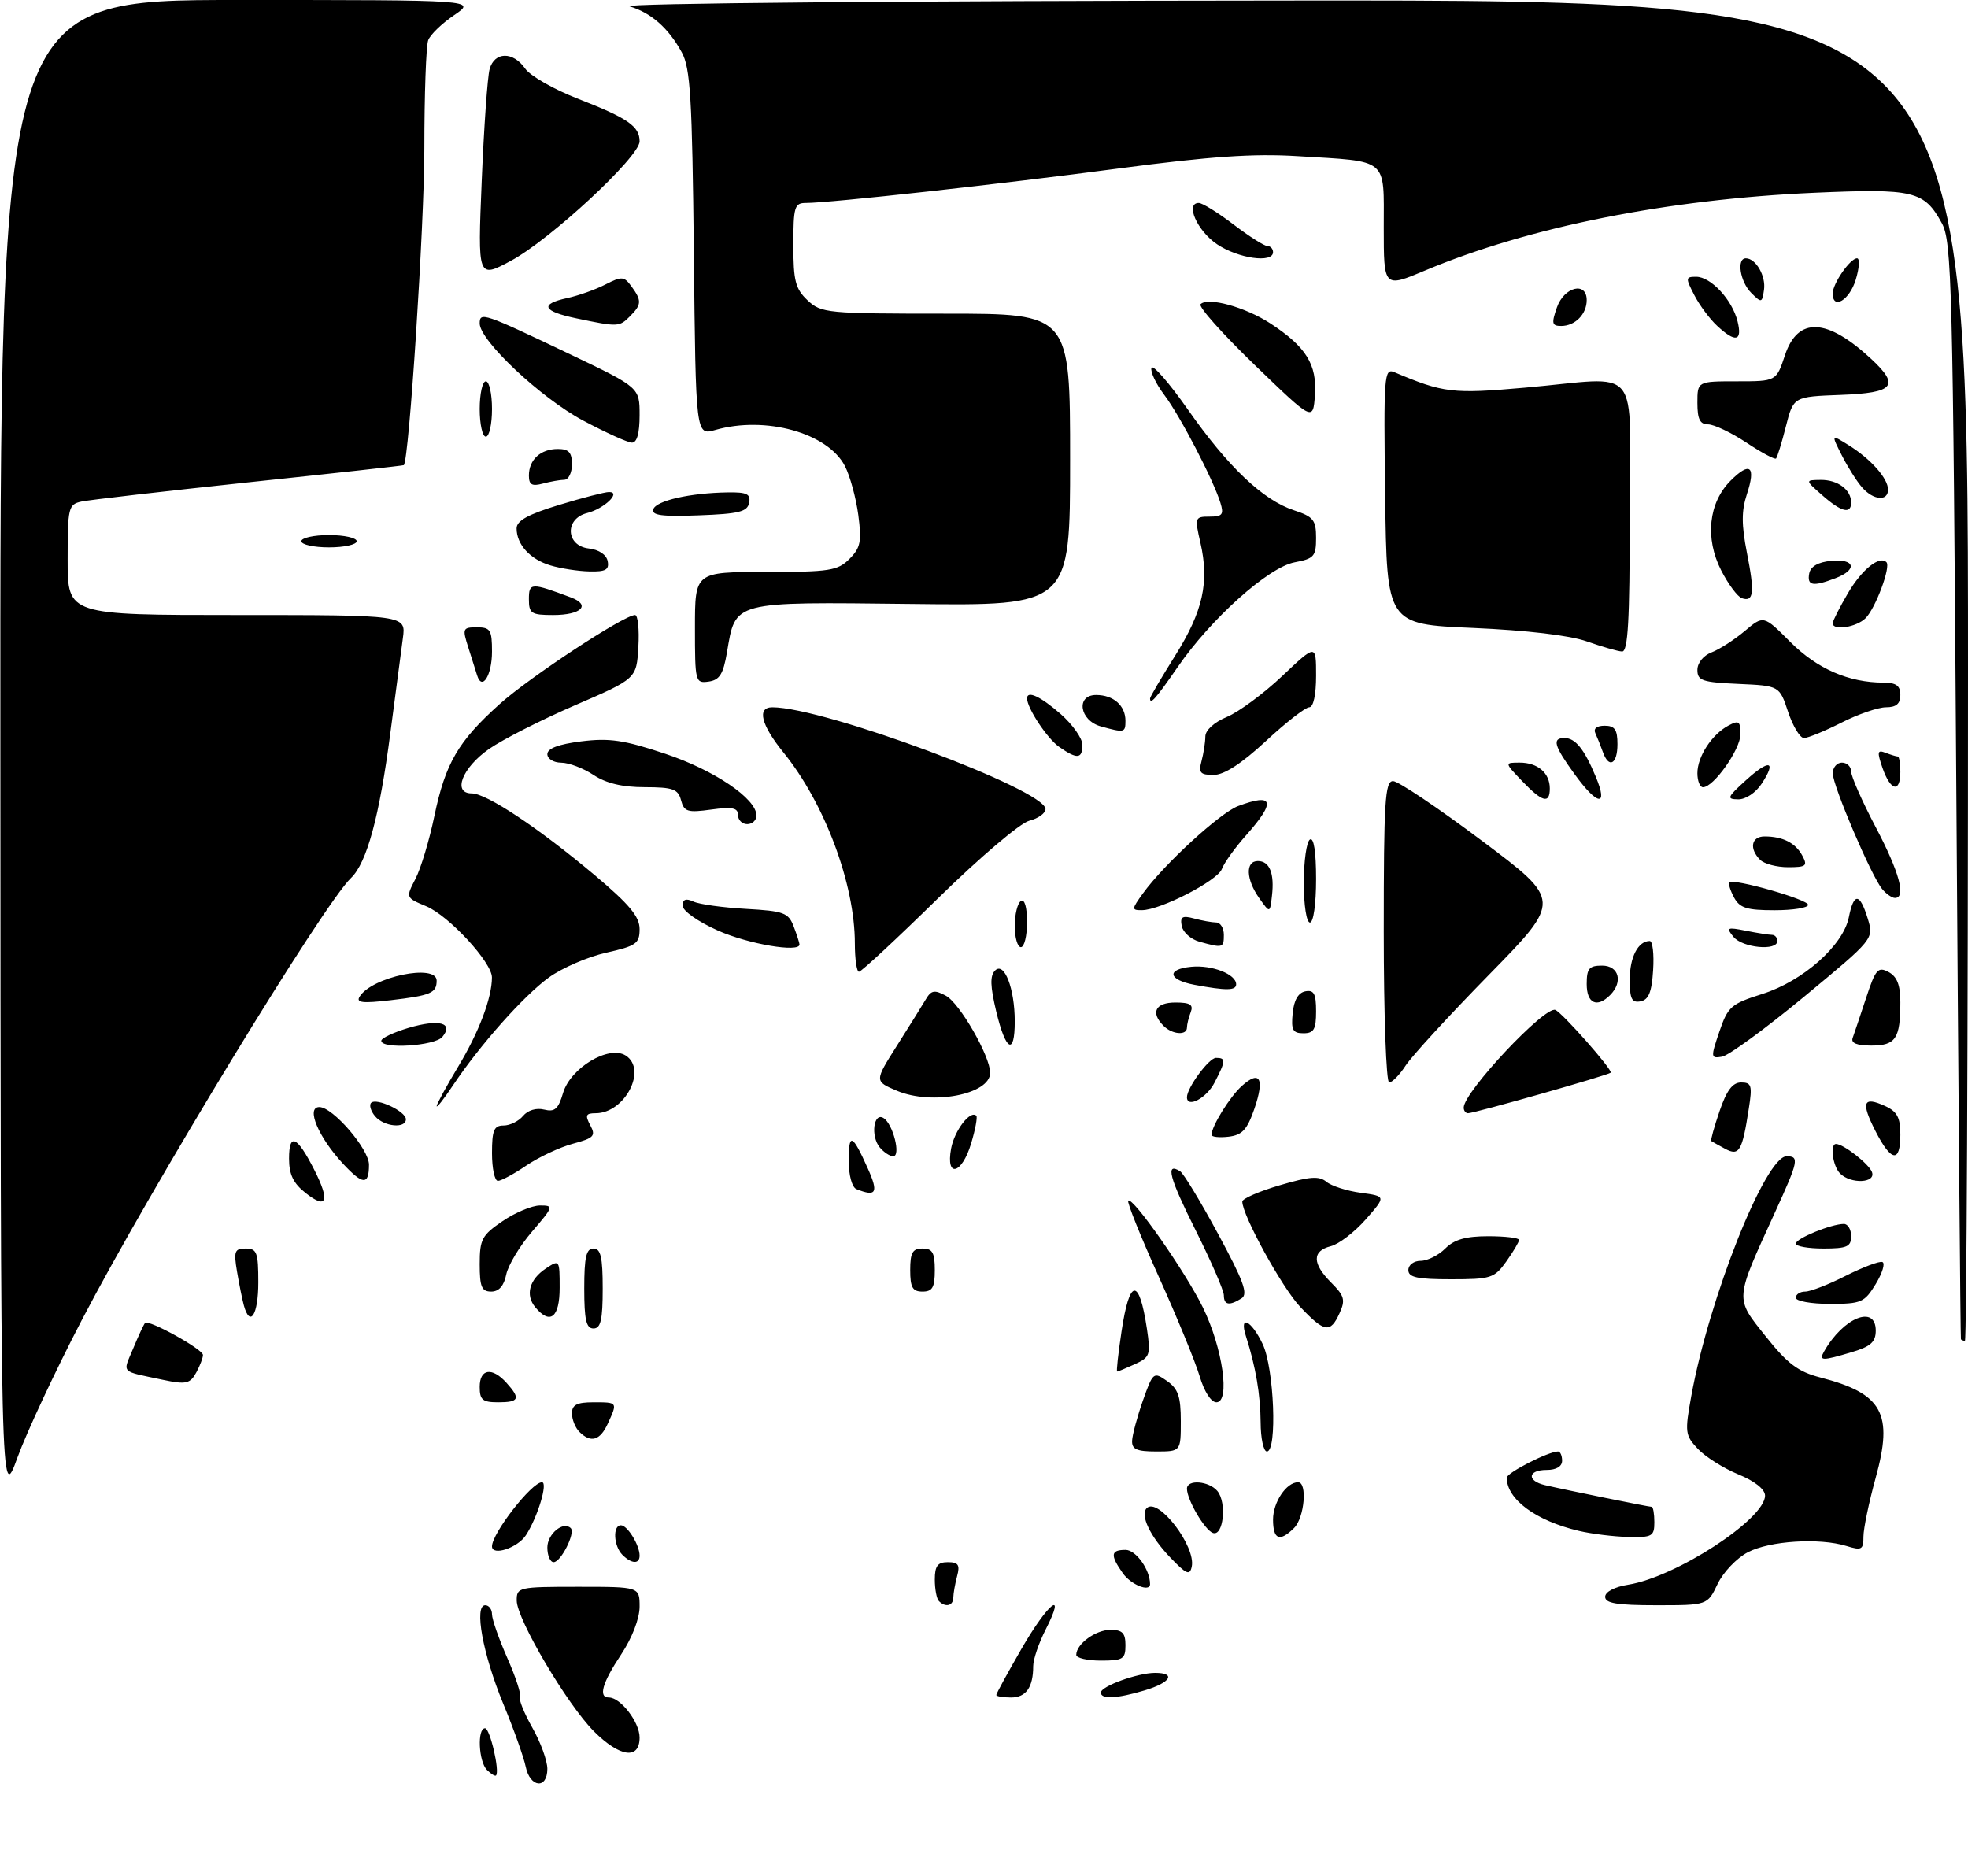 <?xml version="1.0" encoding="UTF-8" standalone="no"?>
<!DOCTYPE svg PUBLIC "-//W3C//DTD SVG 1.1//EN" "http://www.w3.org/Graphics/SVG/1.1/DTD/svg11.dtd" >
<svg xmlns="http://www.w3.org/2000/svg" xmlns:xlink="http://www.w3.org/1999/xlink" version="1.1" viewBox="0 0 320 305">
 <g >
 <path fill="currentColor"
d=" M 85.48 287.25 C 85.17 285.74 83.53 281.12 81.82 277.00 C 78.50 268.93 77.05 261.00 78.90 261.00 C 79.50 261.00 80.00 261.66 80.00 262.47 C 80.00 263.28 81.12 266.48 82.49 269.58 C 83.86 272.68 84.79 275.53 84.55 275.91 C 84.32 276.30 85.22 278.55 86.56 280.91 C 87.90 283.27 89.00 286.28 89.00 287.60 C 89.00 290.96 86.18 290.67 85.48 287.25 Z  M 79.18 287.78 C 77.82 286.42 77.57 281.00 78.87 281.00 C 79.67 281.00 81.30 288.03 80.65 288.68 C 80.50 288.84 79.83 288.43 79.18 287.78 Z  M 96.57 281.50 C 92.24 277.17 84.04 263.29 84.02 260.25 C 84.00 258.07 84.29 258.00 94.00 258.00 C 104.00 258.00 104.00 258.00 104.00 261.25 C 103.99 263.18 102.78 266.32 101.00 269.00 C 97.92 273.63 97.25 276.00 99.00 276.00 C 100.91 276.00 104.00 280.02 104.00 282.50 C 104.00 286.16 100.79 285.72 96.57 281.50 Z  M 162.00 275.59 C 162.00 275.36 163.84 271.99 166.09 268.09 C 170.39 260.63 173.49 258.17 170.02 264.96 C 168.91 267.14 168.00 269.80 168.00 270.88 C 168.00 274.35 166.84 276.00 164.39 276.00 C 163.08 276.00 162.00 275.81 162.00 275.59 Z  M 179.00 275.20 C 179.00 274.17 184.99 272.00 187.82 272.00 C 191.29 272.00 190.35 273.58 186.13 274.84 C 181.62 276.19 179.00 276.33 179.00 275.20 Z  M 175.00 269.07 C 175.00 267.30 178.15 265.00 180.57 265.00 C 182.50 265.00 183.00 265.52 183.00 267.50 C 183.00 269.75 182.60 270.00 179.00 270.00 C 176.80 270.00 175.00 269.58 175.00 269.07 Z  M 152.67 260.33 C 152.30 259.97 152.00 258.39 152.00 256.83 C 152.00 254.61 152.46 254.00 154.12 254.00 C 155.82 254.00 156.12 254.44 155.63 256.25 C 155.30 257.49 155.02 259.06 155.01 259.75 C 155.00 261.10 153.74 261.41 152.67 260.33 Z  M 261.00 259.63 C 261.00 258.82 262.53 258.01 264.75 257.66 C 272.54 256.41 287.00 246.99 287.00 243.17 C 286.99 242.14 285.32 240.81 282.63 239.71 C 280.23 238.72 277.28 236.86 276.07 235.57 C 274.00 233.37 273.94 232.86 275.00 227.01 C 277.89 211.05 287.06 188.00 290.51 188.00 C 292.60 188.00 292.44 188.76 288.62 197.11 C 282.02 211.56 282.06 210.95 287.10 217.27 C 290.65 221.74 292.37 223.03 296.00 223.97 C 306.11 226.58 307.89 229.81 304.99 240.27 C 303.90 244.23 303.00 248.53 303.00 249.84 C 303.00 251.97 302.72 252.13 300.25 251.37 C 295.84 250.01 287.77 250.52 284.21 252.38 C 282.40 253.32 280.18 255.65 279.28 257.55 C 277.63 261.00 277.63 261.00 269.31 261.00 C 262.93 261.00 261.00 260.68 261.00 259.63 Z  M 182.56 255.78 C 180.49 252.83 180.59 252.00 183.02 252.00 C 184.70 252.00 187.00 255.22 187.00 257.57 C 187.00 258.92 183.88 257.67 182.56 255.78 Z  M 190.25 253.20 C 186.99 249.78 185.35 246.32 186.46 245.21 C 188.30 243.37 194.48 251.41 193.78 254.73 C 193.46 256.22 192.90 255.97 190.25 253.20 Z  M 89.00 251.61 C 89.00 249.40 91.60 247.26 92.81 248.47 C 93.59 249.25 91.20 254.00 90.02 254.00 C 89.46 254.00 89.00 252.92 89.00 251.61 Z  M 101.20 252.80 C 99.77 251.37 99.60 248.00 100.96 248.00 C 102.02 248.00 104.00 251.22 104.00 252.93 C 104.00 254.35 102.69 254.29 101.20 252.80 Z  M 80.00 251.43 C 80.00 249.30 86.45 241.00 88.12 241.00 C 89.14 241.00 87.41 246.72 85.51 249.62 C 84.17 251.68 80.00 253.05 80.00 251.43 Z  M 197.23 249.25 C 195.90 248.80 193.00 243.86 193.00 242.05 C 193.00 240.50 196.57 240.78 197.95 242.43 C 199.51 244.32 198.93 249.83 197.23 249.25 Z  M 207.00 247.07 C 207.00 244.24 209.17 241.00 211.07 241.00 C 212.61 241.00 212.11 246.74 210.43 248.43 C 208.08 250.77 207.00 250.34 207.00 247.07 Z  M 256.72 248.91 C 249.72 247.26 245.00 243.77 245.00 240.26 C 245.00 239.46 251.78 236.00 253.34 236.00 C 253.70 236.00 254.00 236.68 254.00 237.50 C 254.00 238.43 253.06 239.00 251.50 239.00 C 248.39 239.00 248.21 240.78 251.25 241.48 C 254.69 242.28 268.07 245.00 268.57 245.00 C 268.80 245.00 269.00 246.12 269.00 247.50 C 269.00 249.79 268.64 249.99 264.75 249.90 C 262.41 249.84 258.80 249.40 256.72 248.91 Z  M 0.06 122.25 C 0.00 0.00 0.00 0.00 38.73 -0.00 C 77.46 -0.00 77.46 -0.00 73.86 2.45 C 71.87 3.80 69.97 5.63 69.63 6.53 C 69.28 7.43 69.00 15.36 69.00 24.16 C 69.00 36.53 66.51 74.90 65.66 75.63 C 65.57 75.71 54.25 76.96 40.50 78.41 C 26.75 79.87 14.49 81.28 13.25 81.55 C 11.12 82.01 11.00 82.52 11.00 91.02 C 11.00 100.00 11.00 100.00 38.51 100.00 C 66.02 100.00 66.02 100.00 65.51 103.75 C 65.23 105.81 64.32 112.73 63.48 119.13 C 61.71 132.72 59.65 140.30 57.08 142.75 C 52.59 147.02 24.54 193.08 13.29 214.65 C 9.03 222.82 4.33 232.88 2.83 237.00 C 0.11 244.50 0.11 244.50 0.06 122.25 Z  M 184.08 234.25 C 184.12 233.29 184.91 230.36 185.83 227.74 C 187.48 223.08 187.57 223.01 189.76 224.54 C 191.57 225.81 192.00 227.07 192.00 231.06 C 192.00 236.00 192.00 236.00 188.00 236.00 C 184.83 236.00 184.02 235.64 184.08 234.25 Z  M 204.98 231.25 C 204.95 226.74 204.18 222.23 202.59 217.25 C 201.44 213.69 203.46 214.63 205.31 218.53 C 207.18 222.45 207.71 236.00 206.00 236.00 C 205.45 236.00 204.99 233.86 204.98 231.25 Z  M 94.20 232.80 C 93.54 232.14 93.00 230.79 93.00 229.80 C 93.00 228.41 93.80 228.00 96.50 228.00 C 100.45 228.00 100.43 227.97 98.84 231.45 C 97.57 234.23 96.07 234.67 94.20 232.80 Z  M 78.00 225.50 C 78.00 222.54 80.00 222.23 82.35 224.83 C 84.68 227.41 84.43 228.00 81.00 228.00 C 78.47 228.00 78.00 227.61 78.00 225.50 Z  M 195.06 223.75 C 194.36 221.41 191.37 214.13 188.41 207.57 C 185.45 201.01 183.22 195.45 183.45 195.22 C 184.16 194.50 192.76 206.80 195.60 212.60 C 198.82 219.19 200.07 228.00 197.79 228.00 C 196.92 228.00 195.80 226.25 195.06 223.75 Z  M 26.50 224.35 C 19.44 222.85 19.94 223.38 21.66 219.24 C 22.51 217.18 23.38 215.32 23.59 215.10 C 24.16 214.49 33.00 219.38 33.00 220.31 C 33.00 220.76 32.53 222.00 31.96 223.07 C 30.93 224.99 30.29 225.15 26.50 224.35 Z  M 182.36 216.50 C 183.66 207.79 185.22 207.62 186.49 216.05 C 187.12 220.29 186.99 220.68 184.54 221.80 C 183.09 222.46 181.79 223.00 181.65 223.00 C 181.50 223.00 181.82 220.07 182.36 216.50 Z  M 296.59 219.75 C 299.72 214.22 305.00 212.08 305.00 216.34 C 305.00 218.19 304.19 218.93 301.13 219.84 C 296.26 221.30 295.72 221.29 296.59 219.75 Z  M 318.85 217.75 C 318.77 217.61 318.43 177.45 318.10 128.50 C 317.54 46.10 317.37 39.26 315.74 36.28 C 312.87 31.03 311.21 30.63 295.04 31.34 C 271.19 32.39 248.58 36.90 231.75 43.97 C 225.00 46.81 225.00 46.81 225.00 37.02 C 225.00 25.54 225.92 26.30 211.00 25.39 C 203.81 24.94 196.77 25.43 182.00 27.38 C 162.62 29.95 134.91 33.00 131.03 33.00 C 129.19 33.00 129.00 33.63 129.00 39.83 C 129.00 45.67 129.33 46.96 131.31 48.83 C 133.53 50.91 134.47 51.00 153.81 51.00 C 174.00 51.00 174.00 51.00 174.00 74.75 C 174.00 98.50 174.00 98.50 148.20 98.20 C 118.89 97.87 119.63 97.67 118.20 106.11 C 117.60 109.61 117.00 110.57 115.23 110.82 C 113.06 111.13 113.00 110.88 113.00 102.07 C 113.00 93.00 113.00 93.00 124.50 93.00 C 134.87 93.00 136.21 92.79 138.11 90.89 C 139.93 89.07 140.13 88.06 139.56 83.73 C 139.19 80.96 138.21 77.37 137.38 75.77 C 134.60 70.39 124.47 67.57 116.31 69.91 C 113.13 70.82 113.13 70.82 112.82 41.16 C 112.55 15.90 112.26 11.05 110.85 8.50 C 108.69 4.56 105.88 2.08 102.36 1.03 C 100.73 0.54 146.87 0.13 209.75 0.09 C 320.00 0.00 320.00 0.00 320.00 109.00 C 320.00 168.95 319.77 218.00 319.50 218.00 C 319.23 218.00 318.93 217.89 318.85 217.75 Z  M 95.00 209.50 C 95.00 204.39 95.32 203.00 96.50 203.00 C 97.68 203.00 98.00 204.39 98.00 209.50 C 98.00 214.61 97.68 216.00 96.50 216.00 C 95.32 216.00 95.00 214.61 95.00 209.50 Z  M 211.40 212.47 C 208.44 209.32 202.00 197.60 202.00 195.36 C 202.00 194.89 204.75 193.69 208.10 192.71 C 212.98 191.27 214.49 191.16 215.68 192.15 C 216.50 192.83 219.02 193.64 221.28 193.94 C 225.38 194.50 225.38 194.50 222.08 198.26 C 220.26 200.33 217.70 202.29 216.39 202.62 C 213.33 203.39 213.35 205.45 216.47 208.56 C 218.61 210.70 218.79 211.37 217.81 213.52 C 216.31 216.81 215.36 216.66 211.40 212.47 Z  M 39.65 212.25 C 39.39 211.29 38.89 208.81 38.54 206.75 C 37.98 203.43 38.15 203.00 39.95 203.00 C 41.77 203.00 42.00 203.63 42.00 208.50 C 42.00 213.77 40.66 215.92 39.65 212.25 Z  M 87.04 212.55 C 85.38 210.55 86.07 208.03 88.75 206.25 C 90.97 204.77 91.00 204.81 91.00 209.38 C 91.00 214.22 89.46 215.46 87.04 212.55 Z  M 199.00 210.60 C 199.00 209.83 196.93 205.07 194.41 200.03 C 190.11 191.45 189.45 188.92 191.88 190.43 C 192.44 190.77 195.22 195.36 198.07 200.64 C 202.21 208.28 202.98 210.40 201.88 211.10 C 199.89 212.35 199.00 212.20 199.00 210.60 Z  M 292.00 211.00 C 292.00 210.45 292.69 210.00 293.53 210.00 C 294.38 210.00 297.34 208.85 300.11 207.44 C 302.89 206.04 305.57 205.02 306.07 205.19 C 306.57 205.36 306.09 206.96 305.01 208.75 C 303.16 211.78 302.66 212.00 297.51 212.00 C 294.48 212.00 292.00 211.55 292.00 211.00 Z  M 78.00 205.54 C 78.00 201.50 78.36 200.83 81.73 198.54 C 83.78 197.14 86.52 196.00 87.81 196.00 C 90.07 196.00 90.02 196.16 86.51 200.25 C 84.50 202.59 82.61 205.74 82.31 207.25 C 81.94 209.07 81.12 210.00 79.88 210.00 C 78.32 210.00 78.00 209.23 78.00 205.54 Z  M 148.00 206.50 C 148.00 203.67 148.38 203.00 150.00 203.00 C 151.62 203.00 152.00 203.67 152.00 206.50 C 152.00 209.33 151.62 210.00 150.00 210.00 C 148.38 210.00 148.00 209.33 148.00 206.50 Z  M 229.00 206.50 C 229.00 205.67 229.89 205.00 231.00 205.00 C 232.10 205.00 233.90 204.10 235.00 203.00 C 236.47 201.53 238.33 201.00 242.00 201.00 C 244.75 201.00 247.00 201.27 247.00 201.60 C 247.00 201.92 246.07 203.50 244.93 205.10 C 242.99 207.82 242.44 208.00 235.93 208.00 C 230.44 208.00 229.00 207.69 229.00 206.50 Z  M 292.00 202.20 C 292.00 201.37 297.78 199.00 299.82 199.00 C 300.47 199.00 301.00 199.90 301.00 201.00 C 301.00 202.70 300.33 203.00 296.50 203.00 C 294.02 203.00 292.00 202.64 292.00 202.20 Z  M 49.73 194.00 C 47.69 192.40 47.00 190.97 47.00 188.37 C 47.00 184.12 48.29 184.68 51.07 190.14 C 53.69 195.27 53.18 196.72 49.73 194.00 Z  M 139.25 193.34 C 138.54 193.05 138.00 191.08 138.00 188.75 C 138.00 184.09 138.57 184.32 141.11 189.99 C 142.88 193.94 142.49 194.64 139.25 193.34 Z  M 55.81 189.25 C 51.76 184.90 49.70 180.00 51.93 180.00 C 54.12 180.00 60.00 186.83 60.00 189.37 C 60.00 192.72 59.02 192.69 55.81 189.25 Z  M 80.00 187.50 C 80.00 183.76 80.32 183.00 81.88 183.00 C 82.91 183.00 84.34 182.30 85.05 181.44 C 85.82 180.51 87.21 180.09 88.48 180.41 C 90.20 180.84 90.78 180.33 91.55 177.72 C 92.76 173.62 99.00 169.88 101.74 171.62 C 105.30 173.89 101.60 181.00 96.85 181.00 C 95.25 181.00 95.11 181.33 95.98 182.96 C 96.91 184.69 96.58 185.04 93.15 185.96 C 91.02 186.53 87.62 188.13 85.59 189.50 C 83.57 190.88 81.48 192.00 80.96 192.00 C 80.43 192.00 80.00 189.97 80.00 187.50 Z  M 299.20 190.80 C 298.01 189.61 297.51 186.00 298.54 186.00 C 299.74 186.00 303.87 189.22 304.38 190.56 C 305.08 192.36 300.96 192.56 299.20 190.80 Z  M 154.65 186.75 C 155.19 183.81 157.77 180.44 158.75 181.41 C 158.96 181.63 158.59 183.65 157.91 185.90 C 156.41 190.93 153.75 191.62 154.65 186.75 Z  M 143.05 186.56 C 141.53 184.73 142.05 180.77 143.67 181.79 C 145.21 182.75 146.53 188.00 145.23 188.00 C 144.69 188.00 143.71 187.35 143.05 186.56 Z  M 280.50 186.78 C 279.40 186.19 278.39 185.62 278.25 185.52 C 278.12 185.42 278.72 183.24 279.60 180.67 C 280.75 177.29 281.72 176.00 283.11 176.00 C 284.80 176.00 284.95 176.50 284.36 180.25 C 283.29 187.20 282.80 188.02 280.50 186.78 Z  M 304.95 183.90 C 302.56 179.21 302.94 178.20 306.50 179.82 C 308.48 180.72 309.00 181.69 309.00 184.48 C 309.00 189.14 307.52 188.93 304.95 183.90 Z  M 197.00 184.52 C 197.00 183.12 199.94 178.37 201.90 176.59 C 204.86 173.91 205.66 175.35 203.96 180.29 C 202.78 183.70 201.98 184.56 199.75 184.82 C 198.24 184.99 197.00 184.86 197.00 184.52 Z  M 60.98 181.48 C 60.28 180.64 60.00 179.66 60.35 179.31 C 61.22 178.45 66.00 180.70 66.00 181.98 C 66.00 183.55 62.40 183.19 60.98 181.48 Z  M 238.00 180.09 C 238.00 177.55 251.23 163.47 252.91 164.21 C 254.11 164.74 262.30 174.03 261.90 174.41 C 261.43 174.84 239.75 181.00 238.70 181.00 C 238.32 181.00 238.00 180.59 238.00 180.09 Z  M 71.00 179.85 C 71.00 179.52 72.58 176.62 74.51 173.41 C 77.88 167.82 79.98 162.26 79.99 158.93 C 80.00 156.48 72.99 148.89 69.30 147.35 C 65.97 145.96 65.97 145.96 67.56 142.89 C 68.43 141.20 69.82 136.60 70.63 132.68 C 72.43 124.09 74.49 120.55 81.22 114.50 C 86.08 110.12 101.47 100.00 103.26 100.00 C 103.72 100.00 103.97 102.33 103.80 105.18 C 103.50 110.35 103.50 110.35 93.50 114.67 C 88.00 117.05 81.70 120.25 79.50 121.79 C 75.15 124.83 73.53 129.00 76.70 129.00 C 79.12 129.00 87.54 134.60 96.67 142.27 C 102.34 147.05 104.00 149.03 104.00 151.06 C 104.00 153.42 103.45 153.80 98.57 154.90 C 95.59 155.56 91.40 157.38 89.26 158.92 C 85.14 161.91 78.05 169.89 73.65 176.48 C 72.19 178.67 71.00 180.19 71.00 179.85 Z  M 145.84 177.35 C 142.18 175.80 142.18 175.80 145.84 170.02 C 147.85 166.84 149.97 163.45 150.54 162.48 C 151.41 161.00 151.95 160.90 153.79 161.89 C 156.05 163.10 161.00 171.72 161.00 174.43 C 161.00 177.94 151.54 179.76 145.84 177.35 Z  M 193.00 178.40 C 193.00 176.86 196.58 172.00 197.72 172.00 C 199.36 172.00 199.33 172.46 197.47 176.05 C 196.17 178.56 193.00 180.23 193.00 178.40 Z  M 225.00 151.50 C 225.00 130.31 225.20 127.00 226.51 127.00 C 227.34 127.00 233.85 131.37 240.97 136.71 C 253.93 146.42 253.93 146.42 242.14 158.46 C 235.65 165.08 229.54 171.74 228.56 173.25 C 227.58 174.76 226.37 176.00 225.88 176.00 C 225.40 176.00 225.00 165.04 225.00 151.50 Z  M 279.57 167.74 C 280.96 163.66 281.47 163.22 286.55 161.61 C 293.14 159.54 299.70 153.73 300.62 149.16 C 301.43 145.10 302.40 145.15 303.69 149.33 C 304.71 152.66 304.71 152.66 293.32 162.08 C 287.05 167.26 281.06 171.64 280.00 171.81 C 278.16 172.12 278.14 171.94 279.57 167.74 Z  M 62.00 169.22 C 62.00 168.79 64.00 167.85 66.44 167.12 C 71.41 165.66 73.82 166.30 71.93 168.59 C 70.70 170.07 62.00 170.62 62.00 169.22 Z  M 161.99 164.47 C 161.01 160.35 160.95 158.65 161.80 157.80 C 163.29 156.31 165.00 160.71 165.00 166.07 C 165.00 171.70 163.54 170.92 161.99 164.47 Z  M 301.25 168.75 C 301.50 168.06 302.48 165.14 303.43 162.26 C 304.97 157.58 305.37 157.13 307.08 158.04 C 308.47 158.79 309.00 160.15 309.00 162.95 C 309.00 168.87 308.24 170.00 304.29 170.00 C 301.91 170.00 300.93 169.60 301.25 168.75 Z  M 189.20 166.80 C 187.04 164.64 187.86 163.00 191.11 163.00 C 193.53 163.00 194.08 163.35 193.61 164.58 C 193.27 165.45 193.00 166.58 193.00 167.08 C 193.00 168.39 190.62 168.22 189.20 166.80 Z  M 210.19 164.76 C 210.39 162.62 211.10 161.40 212.25 161.18 C 213.65 160.92 214.00 161.56 214.00 164.43 C 214.00 167.37 213.64 168.00 211.94 168.00 C 210.21 168.00 209.92 167.47 210.19 164.76 Z  M 58.47 162.05 C 60.46 158.83 71.00 156.63 71.00 159.44 C 71.00 161.46 70.06 161.86 63.48 162.63 C 58.95 163.16 57.86 163.04 58.47 162.05 Z  M 258.00 160.00 C 258.00 157.47 258.39 157.00 260.50 157.00 C 263.24 157.00 263.95 159.65 261.80 161.80 C 259.67 163.93 258.00 163.15 258.00 160.00 Z  M 265.00 159.27 C 265.00 155.61 266.36 153.00 268.25 153.00 C 268.72 153.00 268.97 155.13 268.80 157.74 C 268.58 161.31 268.07 162.56 266.75 162.81 C 265.33 163.08 265.00 162.42 265.00 159.27 Z  M 194.21 160.12 C 189.92 159.31 189.62 157.58 193.70 157.19 C 197.07 156.86 201.00 158.40 201.00 160.04 C 201.00 161.07 199.39 161.09 194.21 160.12 Z  M 139.00 153.39 C 139.00 143.73 134.09 130.60 127.38 122.33 C 123.74 117.85 123.04 115.00 125.58 115.00 C 134.00 115.00 170.00 128.41 170.00 131.55 C 170.00 132.23 168.81 133.08 167.35 133.45 C 165.88 133.82 159.29 139.42 152.52 146.06 C 145.82 152.63 140.04 158.00 139.67 158.00 C 139.30 158.00 139.00 155.93 139.00 153.39 Z  M 116.75 151.31 C 113.49 149.86 111.00 148.10 111.00 147.27 C 111.00 146.22 111.51 146.02 112.75 146.59 C 113.71 147.04 117.56 147.57 121.31 147.78 C 127.47 148.13 128.20 148.40 129.06 150.65 C 129.58 152.01 130.00 153.33 130.00 153.57 C 130.00 154.92 121.68 153.50 116.75 151.31 Z  M 165.00 150.56 C 165.00 148.67 165.45 146.84 166.00 146.50 C 166.60 146.13 167.00 147.49 167.00 149.94 C 167.00 152.17 166.55 154.00 166.00 154.00 C 165.45 154.00 165.00 152.45 165.00 150.56 Z  M 195.01 153.11 C 193.63 152.72 192.35 151.58 192.15 150.56 C 191.86 149.06 192.24 148.83 194.15 149.34 C 195.44 149.69 197.06 149.98 197.75 149.99 C 198.44 149.99 199.00 150.90 199.00 152.00 C 199.00 154.13 198.85 154.18 195.01 153.11 Z  M 281.87 152.33 C 280.63 150.82 280.81 150.72 283.88 151.33 C 285.73 151.70 287.64 152.00 288.12 152.00 C 288.61 152.00 289.00 152.45 289.00 153.00 C 289.00 154.66 283.35 154.12 281.87 152.33 Z  M 212.00 143.56 C 212.00 140.02 212.45 136.84 213.00 136.50 C 213.63 136.11 214.00 138.49 214.00 142.94 C 214.00 146.98 213.57 150.00 213.00 150.00 C 212.44 150.00 212.00 147.19 212.00 143.56 Z  M 185.85 145.25 C 189.29 140.50 198.38 132.16 201.32 131.06 C 207.10 128.89 207.50 130.30 202.67 135.75 C 200.83 137.81 199.04 140.30 198.68 141.29 C 197.99 143.19 188.72 147.97 185.68 147.99 C 183.97 148.00 183.98 147.84 185.85 145.25 Z  M 204.75 146.03 C 202.59 142.98 202.48 140.00 204.53 140.00 C 206.44 140.00 207.25 141.99 206.82 145.67 C 206.50 148.50 206.50 148.50 204.75 146.03 Z  M 281.95 145.91 C 281.34 144.77 281.00 143.67 281.20 143.47 C 281.88 142.79 294.00 146.25 294.00 147.12 C 294.00 147.61 291.54 148.00 288.54 148.00 C 284.02 148.00 282.88 147.64 281.95 145.91 Z  M 306.04 144.55 C 304.27 142.42 298.03 127.79 298.01 125.75 C 298.01 124.79 298.68 124.00 299.50 124.00 C 300.32 124.00 301.00 124.65 301.00 125.45 C 301.00 126.25 302.80 130.32 305.00 134.50 C 308.84 141.79 309.98 146.00 308.12 146.00 C 307.64 146.00 306.70 145.35 306.04 144.55 Z  M 286.20 139.80 C 284.39 137.99 284.76 136.00 286.92 136.00 C 289.88 136.00 291.96 137.05 293.06 139.12 C 293.96 140.79 293.69 141.00 290.74 141.00 C 288.90 141.00 286.86 140.46 286.20 139.80 Z  M 120.00 132.52 C 120.00 131.35 119.09 131.16 115.65 131.63 C 111.80 132.16 111.23 131.99 110.74 130.12 C 110.26 128.30 109.44 128.00 104.84 127.99 C 101.19 127.99 98.55 127.36 96.50 126.00 C 94.85 124.91 92.49 124.01 91.25 124.01 C 90.00 124.00 89.00 123.38 89.00 122.62 C 89.00 121.69 90.82 121.00 94.52 120.54 C 99.07 119.97 101.46 120.32 108.12 122.54 C 116.13 125.21 123.00 129.85 123.00 132.60 C 123.00 133.37 122.33 134.00 121.50 134.00 C 120.67 134.00 120.00 133.33 120.00 132.52 Z  M 247.50 127.00 C 244.63 124.00 244.63 124.00 247.11 124.00 C 250.04 124.00 252.00 125.68 252.00 128.20 C 252.00 130.76 250.80 130.44 247.50 127.00 Z  M 256.01 125.85 C 252.68 121.25 252.33 120.00 254.38 120.00 C 256.16 120.00 257.59 121.77 259.49 126.33 C 261.55 131.26 259.75 131.02 256.01 125.85 Z  M 283.85 126.90 C 287.69 123.40 288.93 123.65 286.46 127.41 C 285.50 128.89 283.85 129.99 282.63 129.97 C 280.71 129.94 280.83 129.64 283.85 126.90 Z  M 276.00 125.72 C 276.00 123.01 278.34 119.42 281.05 117.97 C 282.74 117.07 283.00 117.26 283.00 119.39 C 283.00 121.84 278.64 128.00 276.91 128.00 C 276.41 128.00 276.00 126.98 276.00 125.72 Z  M 306.11 124.90 C 305.19 122.23 305.25 121.88 306.60 122.40 C 307.46 122.73 308.35 123.00 308.58 123.00 C 308.81 123.00 309.00 124.12 309.00 125.50 C 309.00 128.96 307.42 128.63 306.11 124.90 Z  M 195.37 123.75 C 195.70 122.51 195.98 120.72 195.99 119.76 C 195.99 118.73 197.42 117.43 199.51 116.56 C 201.44 115.75 205.49 112.76 208.51 109.90 C 214.00 104.71 214.00 104.71 214.00 109.85 C 214.00 112.98 213.56 115.00 212.88 115.00 C 212.27 115.00 209.09 117.47 205.83 120.50 C 201.84 124.19 199.04 126.00 197.33 126.00 C 195.16 126.00 194.86 125.65 195.37 123.75 Z  M 260.62 122.25 C 260.28 121.29 259.74 119.94 259.42 119.25 C 259.05 118.46 259.61 118.00 260.92 118.00 C 262.56 118.00 263.00 118.63 263.00 121.00 C 263.00 124.29 261.59 125.02 260.62 122.25 Z  M 172.22 121.44 C 170.27 120.08 167.00 115.13 167.00 113.55 C 167.00 112.21 169.20 113.24 172.47 116.10 C 174.41 117.81 176.00 120.06 176.00 121.10 C 176.00 123.41 175.14 123.48 172.22 121.44 Z  M 290.75 115.75 C 289.34 111.50 289.34 111.50 282.67 111.20 C 276.79 110.94 276.00 110.67 276.00 108.93 C 276.00 107.78 276.97 106.58 278.31 106.07 C 279.57 105.59 282.00 104.03 283.69 102.61 C 286.76 100.02 286.76 100.02 291.13 104.40 C 295.48 108.75 300.61 110.98 306.25 110.99 C 308.33 111.00 309.00 111.49 309.00 113.00 C 309.00 114.43 308.33 115.00 306.67 115.00 C 305.39 115.00 302.13 116.12 299.42 117.50 C 296.71 118.87 293.98 119.99 293.33 120.00 C 292.69 120.00 291.53 118.09 290.75 115.75 Z  M 179.00 118.11 C 175.52 117.15 174.90 113.00 178.23 113.00 C 181.05 113.00 183.00 114.72 183.00 117.20 C 183.00 119.13 182.83 119.17 179.00 118.11 Z  M 187.00 113.56 C 187.00 113.31 188.84 110.18 191.09 106.59 C 195.60 99.40 196.66 94.67 195.19 88.25 C 194.24 84.14 194.29 84.00 196.67 84.00 C 198.77 84.00 199.03 83.66 198.44 81.75 C 197.26 77.95 191.92 67.68 189.32 64.22 C 187.96 62.42 187.02 60.43 187.23 59.81 C 187.44 59.19 190.10 62.24 193.15 66.59 C 199.69 75.92 205.35 81.30 210.37 82.96 C 213.57 84.01 214.00 84.55 214.00 87.47 C 214.00 90.46 213.66 90.84 210.51 91.43 C 206.24 92.23 196.89 100.60 191.47 108.49 C 187.93 113.61 187.00 114.67 187.00 113.56 Z  M 77.58 109.81 C 77.36 109.09 76.71 107.04 76.14 105.25 C 75.16 102.19 75.24 102.00 77.55 102.00 C 79.74 102.00 80.00 102.43 80.00 105.94 C 80.00 109.81 78.38 112.40 77.58 109.81 Z  M 258.00 104.28 C 255.19 103.30 248.24 102.48 239.50 102.10 C 225.50 101.50 225.50 101.50 225.23 80.64 C 224.97 61.00 225.06 59.81 226.73 60.52 C 234.68 63.89 236.19 64.07 247.86 63.04 C 267.29 61.34 265.00 58.54 265.00 84.00 C 265.00 100.97 264.71 105.98 263.75 105.93 C 263.06 105.90 260.48 105.15 258.00 104.28 Z  M 298.00 101.34 C 298.00 100.97 299.11 98.78 300.47 96.46 C 302.74 92.59 305.61 90.28 306.74 91.41 C 307.48 92.15 304.97 98.89 303.35 100.51 C 301.86 102.00 298.00 102.59 298.00 101.34 Z  M 86.00 97.43 C 86.00 94.72 86.33 94.71 92.81 97.13 C 96.15 98.38 94.53 100.00 89.94 100.00 C 86.38 100.00 86.00 99.75 86.00 97.43 Z  M 283.22 97.26 C 282.52 97.01 281.01 94.98 279.86 92.73 C 277.20 87.51 277.81 81.74 281.40 78.15 C 284.57 74.98 285.55 75.80 284.04 80.38 C 283.16 83.05 283.16 85.33 284.05 89.86 C 285.34 96.38 285.16 97.93 283.22 97.26 Z  M 294.18 93.25 C 294.40 92.10 295.62 91.39 297.76 91.19 C 301.65 90.81 302.08 92.64 298.43 94.02 C 294.77 95.42 293.81 95.24 294.18 93.25 Z  M 89.50 91.93 C 86.20 90.95 84.00 88.54 84.00 85.91 C 84.00 84.66 85.87 83.63 90.91 82.10 C 94.70 80.94 98.36 80.00 99.03 80.00 C 101.08 80.00 98.24 82.72 95.46 83.42 C 91.78 84.34 92.00 88.75 95.74 89.18 C 97.39 89.37 98.61 90.19 98.81 91.25 C 99.08 92.64 98.47 92.98 95.82 92.91 C 94.00 92.87 91.15 92.43 89.50 91.93 Z  M 49.00 88.00 C 49.00 87.45 51.02 87.00 53.50 87.00 C 55.98 87.00 58.00 87.45 58.00 88.00 C 58.00 88.55 55.98 89.00 53.50 89.00 C 51.02 89.00 49.00 88.55 49.00 88.00 Z  M 106.23 82.80 C 106.70 81.40 112.22 80.15 118.32 80.06 C 121.44 80.01 122.09 80.32 121.81 81.75 C 121.53 83.21 120.17 83.55 113.64 83.79 C 107.59 84.02 105.90 83.79 106.23 82.80 Z  M 296.31 80.53 C 293.50 78.06 293.50 78.06 296.05 78.03 C 298.81 78.00 301.00 79.62 301.00 81.70 C 301.00 83.66 299.42 83.27 296.31 80.53 Z  M 302.78 79.25 C 301.93 78.29 300.45 75.95 299.49 74.05 C 297.74 70.60 297.74 70.60 300.62 72.40 C 304.22 74.65 307.00 77.79 307.00 79.61 C 307.00 81.55 304.61 81.35 302.78 79.25 Z  M 86.00 77.32 C 86.00 74.74 87.90 73.00 90.70 73.00 C 92.49 73.00 93.00 73.56 93.00 75.50 C 93.00 76.88 92.44 78.01 91.75 78.01 C 91.06 78.02 89.49 78.30 88.25 78.63 C 86.49 79.10 86.00 78.82 86.00 77.32 Z  M 283.96 71.96 C 281.51 70.34 278.71 69.01 277.75 69.00 C 276.42 69.00 276.00 68.17 276.00 65.50 C 276.00 62.00 276.00 62.00 282.42 62.00 C 288.83 62.00 288.83 62.00 290.24 57.75 C 292.33 51.47 297.06 51.68 304.25 58.35 C 308.98 62.74 308.02 63.88 299.31 64.21 C 291.62 64.50 291.62 64.50 290.39 69.33 C 289.72 71.99 288.99 74.34 288.79 74.55 C 288.58 74.75 286.41 73.59 283.96 71.96 Z  M 94.80 68.37 C 87.95 64.72 78.00 55.37 78.00 52.59 C 78.00 50.67 78.60 50.88 92.75 57.63 C 104.00 63.01 104.00 63.01 104.00 67.50 C 104.00 70.45 103.57 71.99 102.75 71.97 C 102.06 71.96 98.48 70.33 94.80 68.37 Z  M 78.00 66.50 C 78.00 64.03 78.45 62.00 79.00 62.00 C 79.55 62.00 80.00 64.03 80.00 66.50 C 80.00 68.97 79.55 71.00 79.00 71.00 C 78.45 71.00 78.00 68.97 78.00 66.50 Z  M 204.00 59.33 C 198.78 54.29 194.82 49.85 195.21 49.46 C 196.42 48.25 202.47 49.92 206.57 52.59 C 212.38 56.39 214.17 59.27 213.81 64.26 C 213.50 68.50 213.50 68.50 204.00 59.33 Z  M 279.20 52.97 C 278.00 51.86 276.33 49.61 275.49 47.97 C 274.05 45.19 274.07 45.00 275.80 45.00 C 278.19 45.00 281.66 48.74 282.53 52.25 C 283.34 55.51 282.19 55.76 279.20 52.97 Z  M 93.75 51.77 C 88.21 50.62 87.68 49.44 92.25 48.46 C 94.04 48.07 96.82 47.09 98.43 46.26 C 101.11 44.89 101.47 44.92 102.68 46.57 C 104.37 48.89 104.34 49.52 102.43 51.43 C 100.69 53.17 100.49 53.18 93.75 51.77 Z  M 253.15 50.00 C 254.32 46.63 258.00 45.72 258.00 48.80 C 258.00 51.09 256.11 53.00 253.85 53.00 C 252.34 53.00 252.25 52.59 253.15 50.00 Z  M 284.75 47.62 C 282.93 45.79 282.34 42.00 283.88 42.00 C 285.50 42.00 287.16 44.87 286.83 47.13 C 286.52 49.27 286.42 49.29 284.75 47.62 Z  M 298.00 47.72 C 298.00 46.10 300.84 42.00 301.96 42.00 C 302.43 42.00 302.33 43.58 301.74 45.50 C 300.72 48.82 298.00 50.44 298.00 47.72 Z  M 78.33 29.40 C 78.69 20.66 79.27 12.49 79.61 11.25 C 80.40 8.38 83.42 8.33 85.39 11.15 C 86.22 12.34 90.09 14.55 93.99 16.06 C 102.10 19.22 104.00 20.53 104.00 22.99 C 104.00 25.49 89.47 38.97 83.08 42.40 C 77.67 45.30 77.67 45.30 78.33 29.40 Z  M 197.90 39.72 C 194.67 37.55 192.66 33.00 194.92 33.00 C 195.51 33.00 198.05 34.58 200.57 36.50 C 203.09 38.42 205.57 40.00 206.08 40.00 C 206.58 40.00 207.00 40.45 207.00 41.00 C 207.00 42.83 201.34 42.03 197.90 39.72 Z "/>
</g>
</svg>